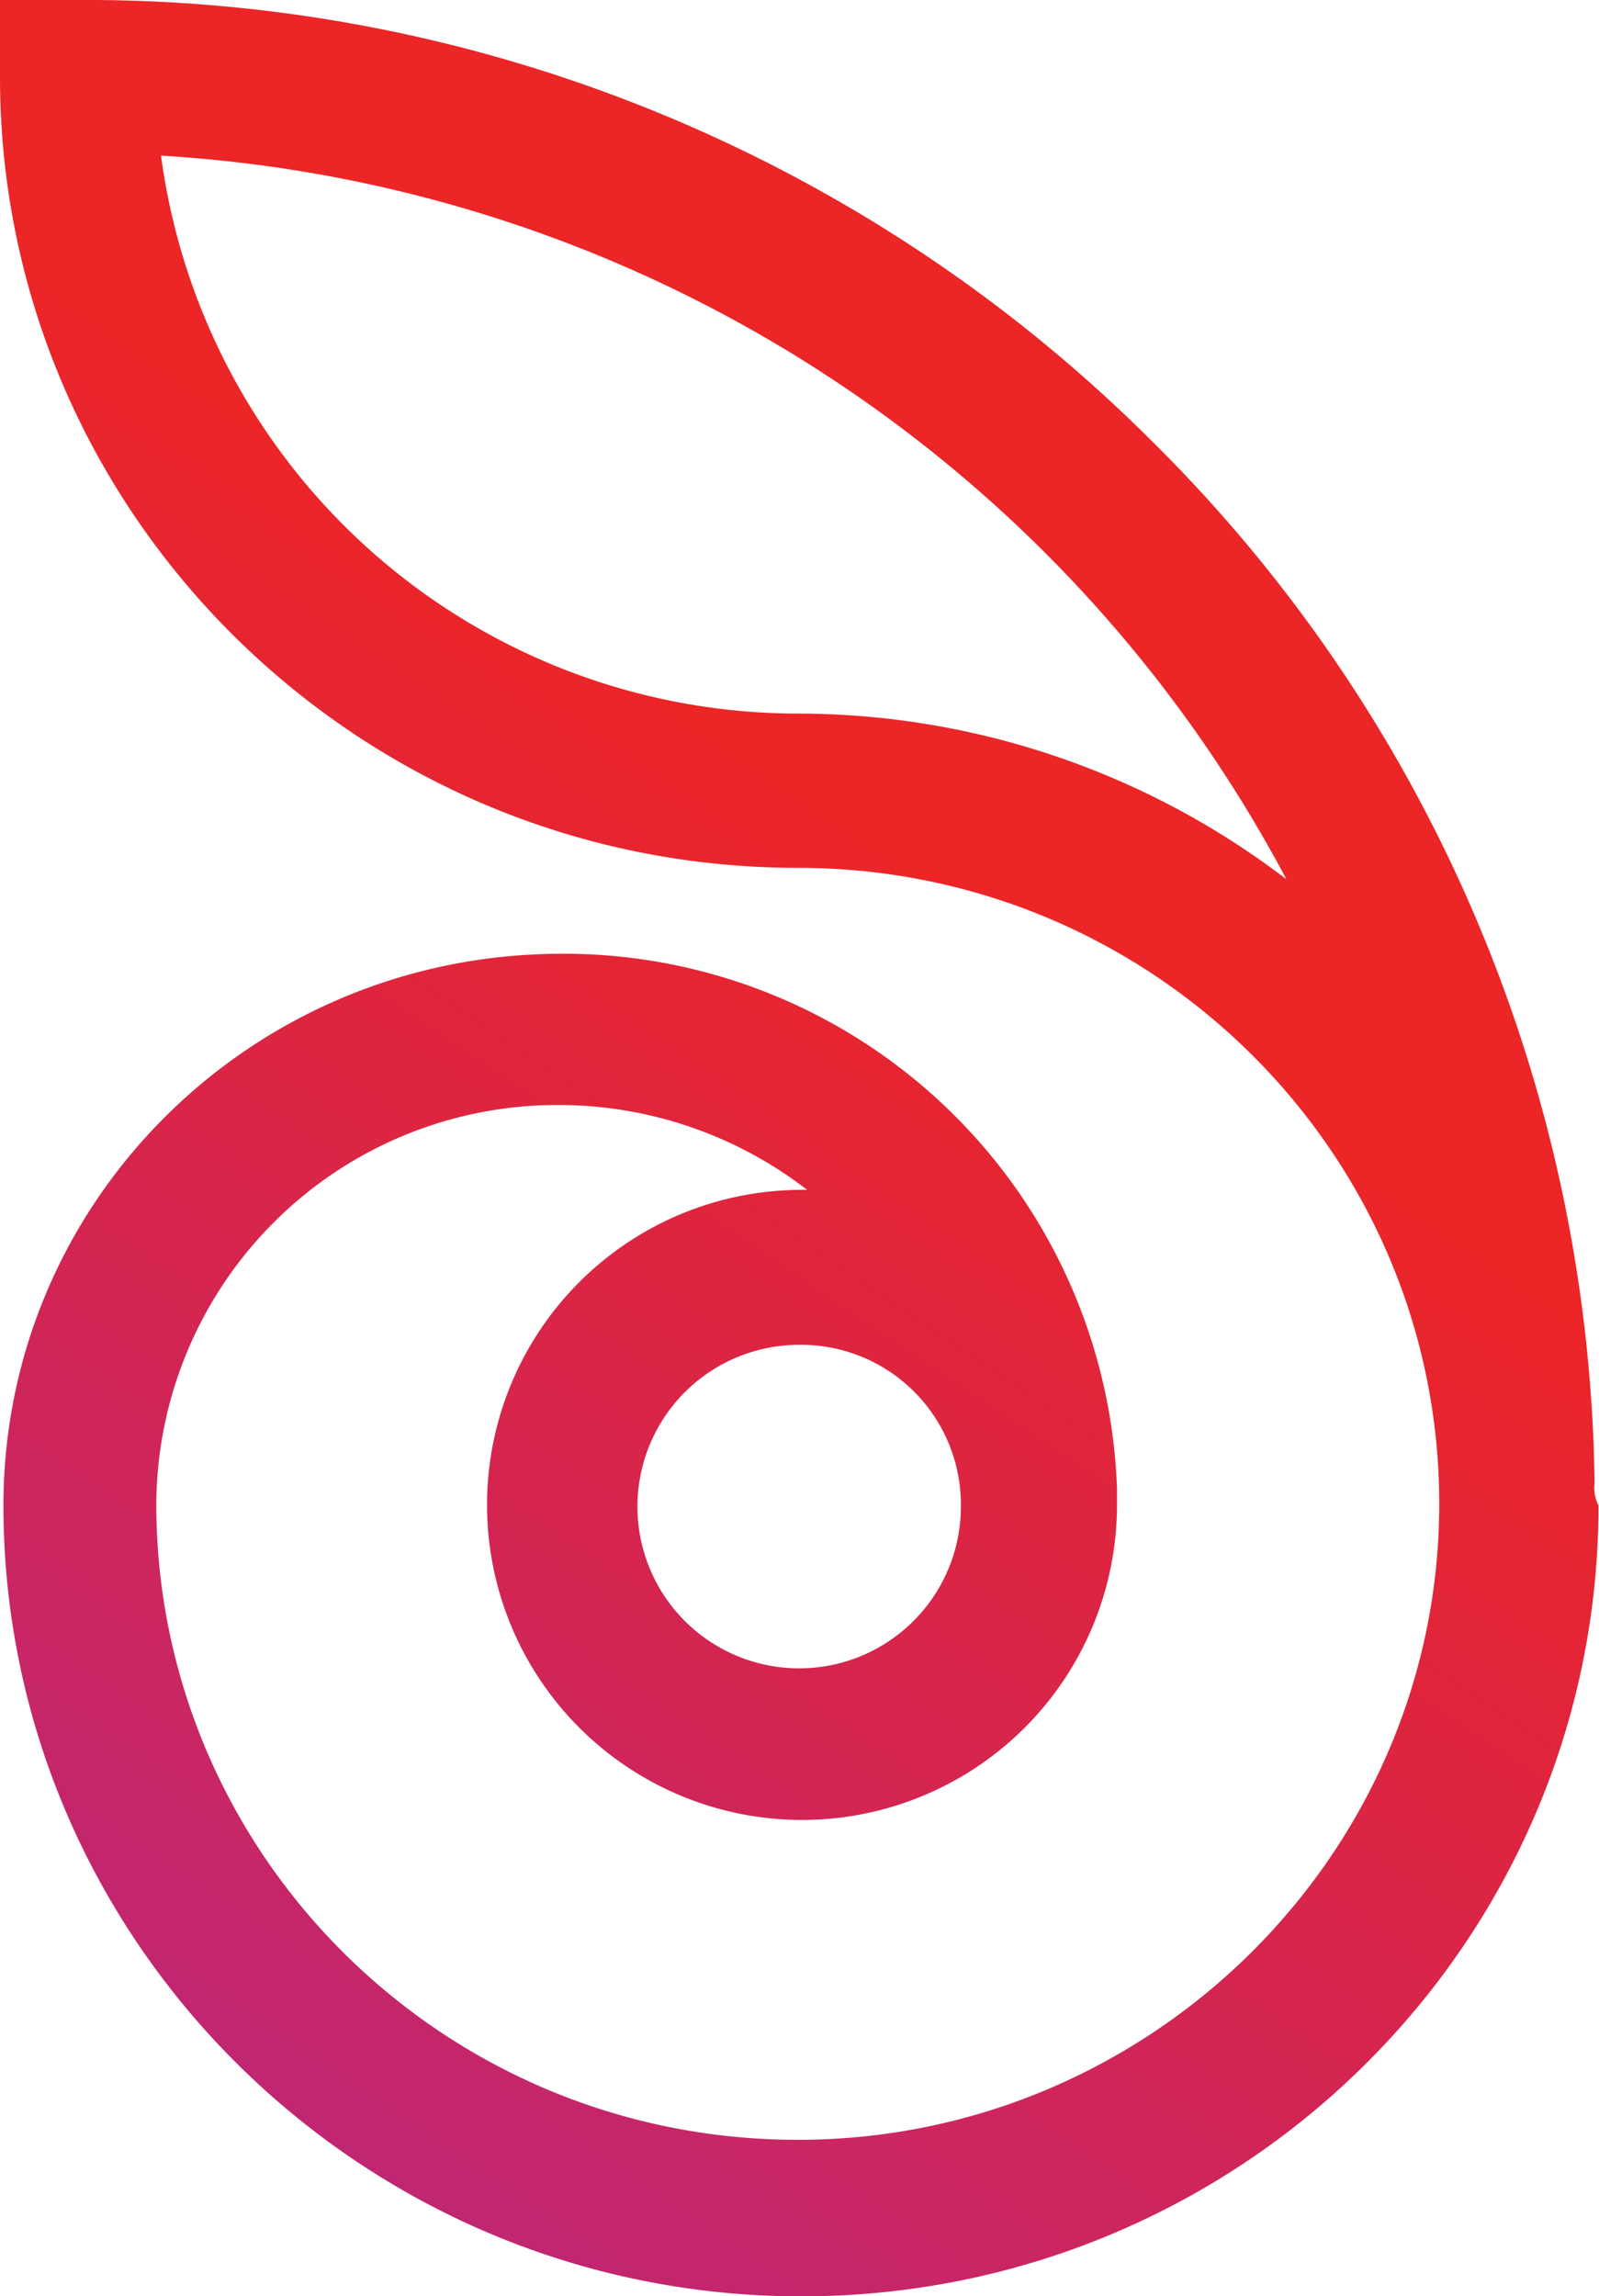 <svg xmlns="http://www.w3.org/2000/svg" xmlns:xlink="http://www.w3.org/1999/xlink" viewBox="0 0 162.45 233.23">
  <defs>
    <linearGradient id="linear-gradient" x1="145.64" y1="88.3" x2="-18.15" y2="-154.35" gradientTransform="matrix(1, 0, 0, -1, 0, 81.51)" gradientUnits="userSpaceOnUse">
      <stop offset="0.37" stop-color="#ec2527"/>
      <stop offset="1" stop-color="#b3268a"/>
    </linearGradient>
  </defs>
  <title>Recurso 2</title>
  <g id="Capa_2" data-name="Capa 2">
    <g id="Capa_1-2" data-name="Capa 1">
      <g id="Layer_2" data-name="Layer 2">
        <g id="Layer_1-2" data-name="Layer 1-2">
          <path d="M162,150.7a151.41,151.41,0,0,0-45.08-106A153.25,153.25,0,0,0,7.87,0H0V7.8C0,52.08,36.31,88.15,81.05,88.15c36.11,0,65.17,29.08,65.17,64.6s-29.34,64.6-65.17,64.6c-36.11,0-65.17-29.08-65.17-64.6h0a40.73,40.73,0,0,1,40.87-40.51A41.27,41.27,0,0,1,82,120.86h-.83a32,32,0,1,0,32.31,32h0v-1.64A56.29,56.29,0,0,0,55.16,96.91c-30.58,1-54.81,25.73-54.81,56,0,44.14,36.31,80.34,81.05,80.34s81-36,81-80.34A3.81,3.81,0,0,1,162,150.7ZM81.12,72.48A65.31,65.31,0,0,1,16.36,15.81a138.69,138.69,0,0,1,114.33,73.5A81.88,81.88,0,0,0,81.12,72.48Zm16.5,80.41A16.43,16.43,0,1,1,81.19,136.6h0a16.23,16.23,0,0,1,16.43,16.29Z" style="fill: url(#linear-gradient)"/>
        </g>
      </g>
    </g>
  </g>
</svg>
